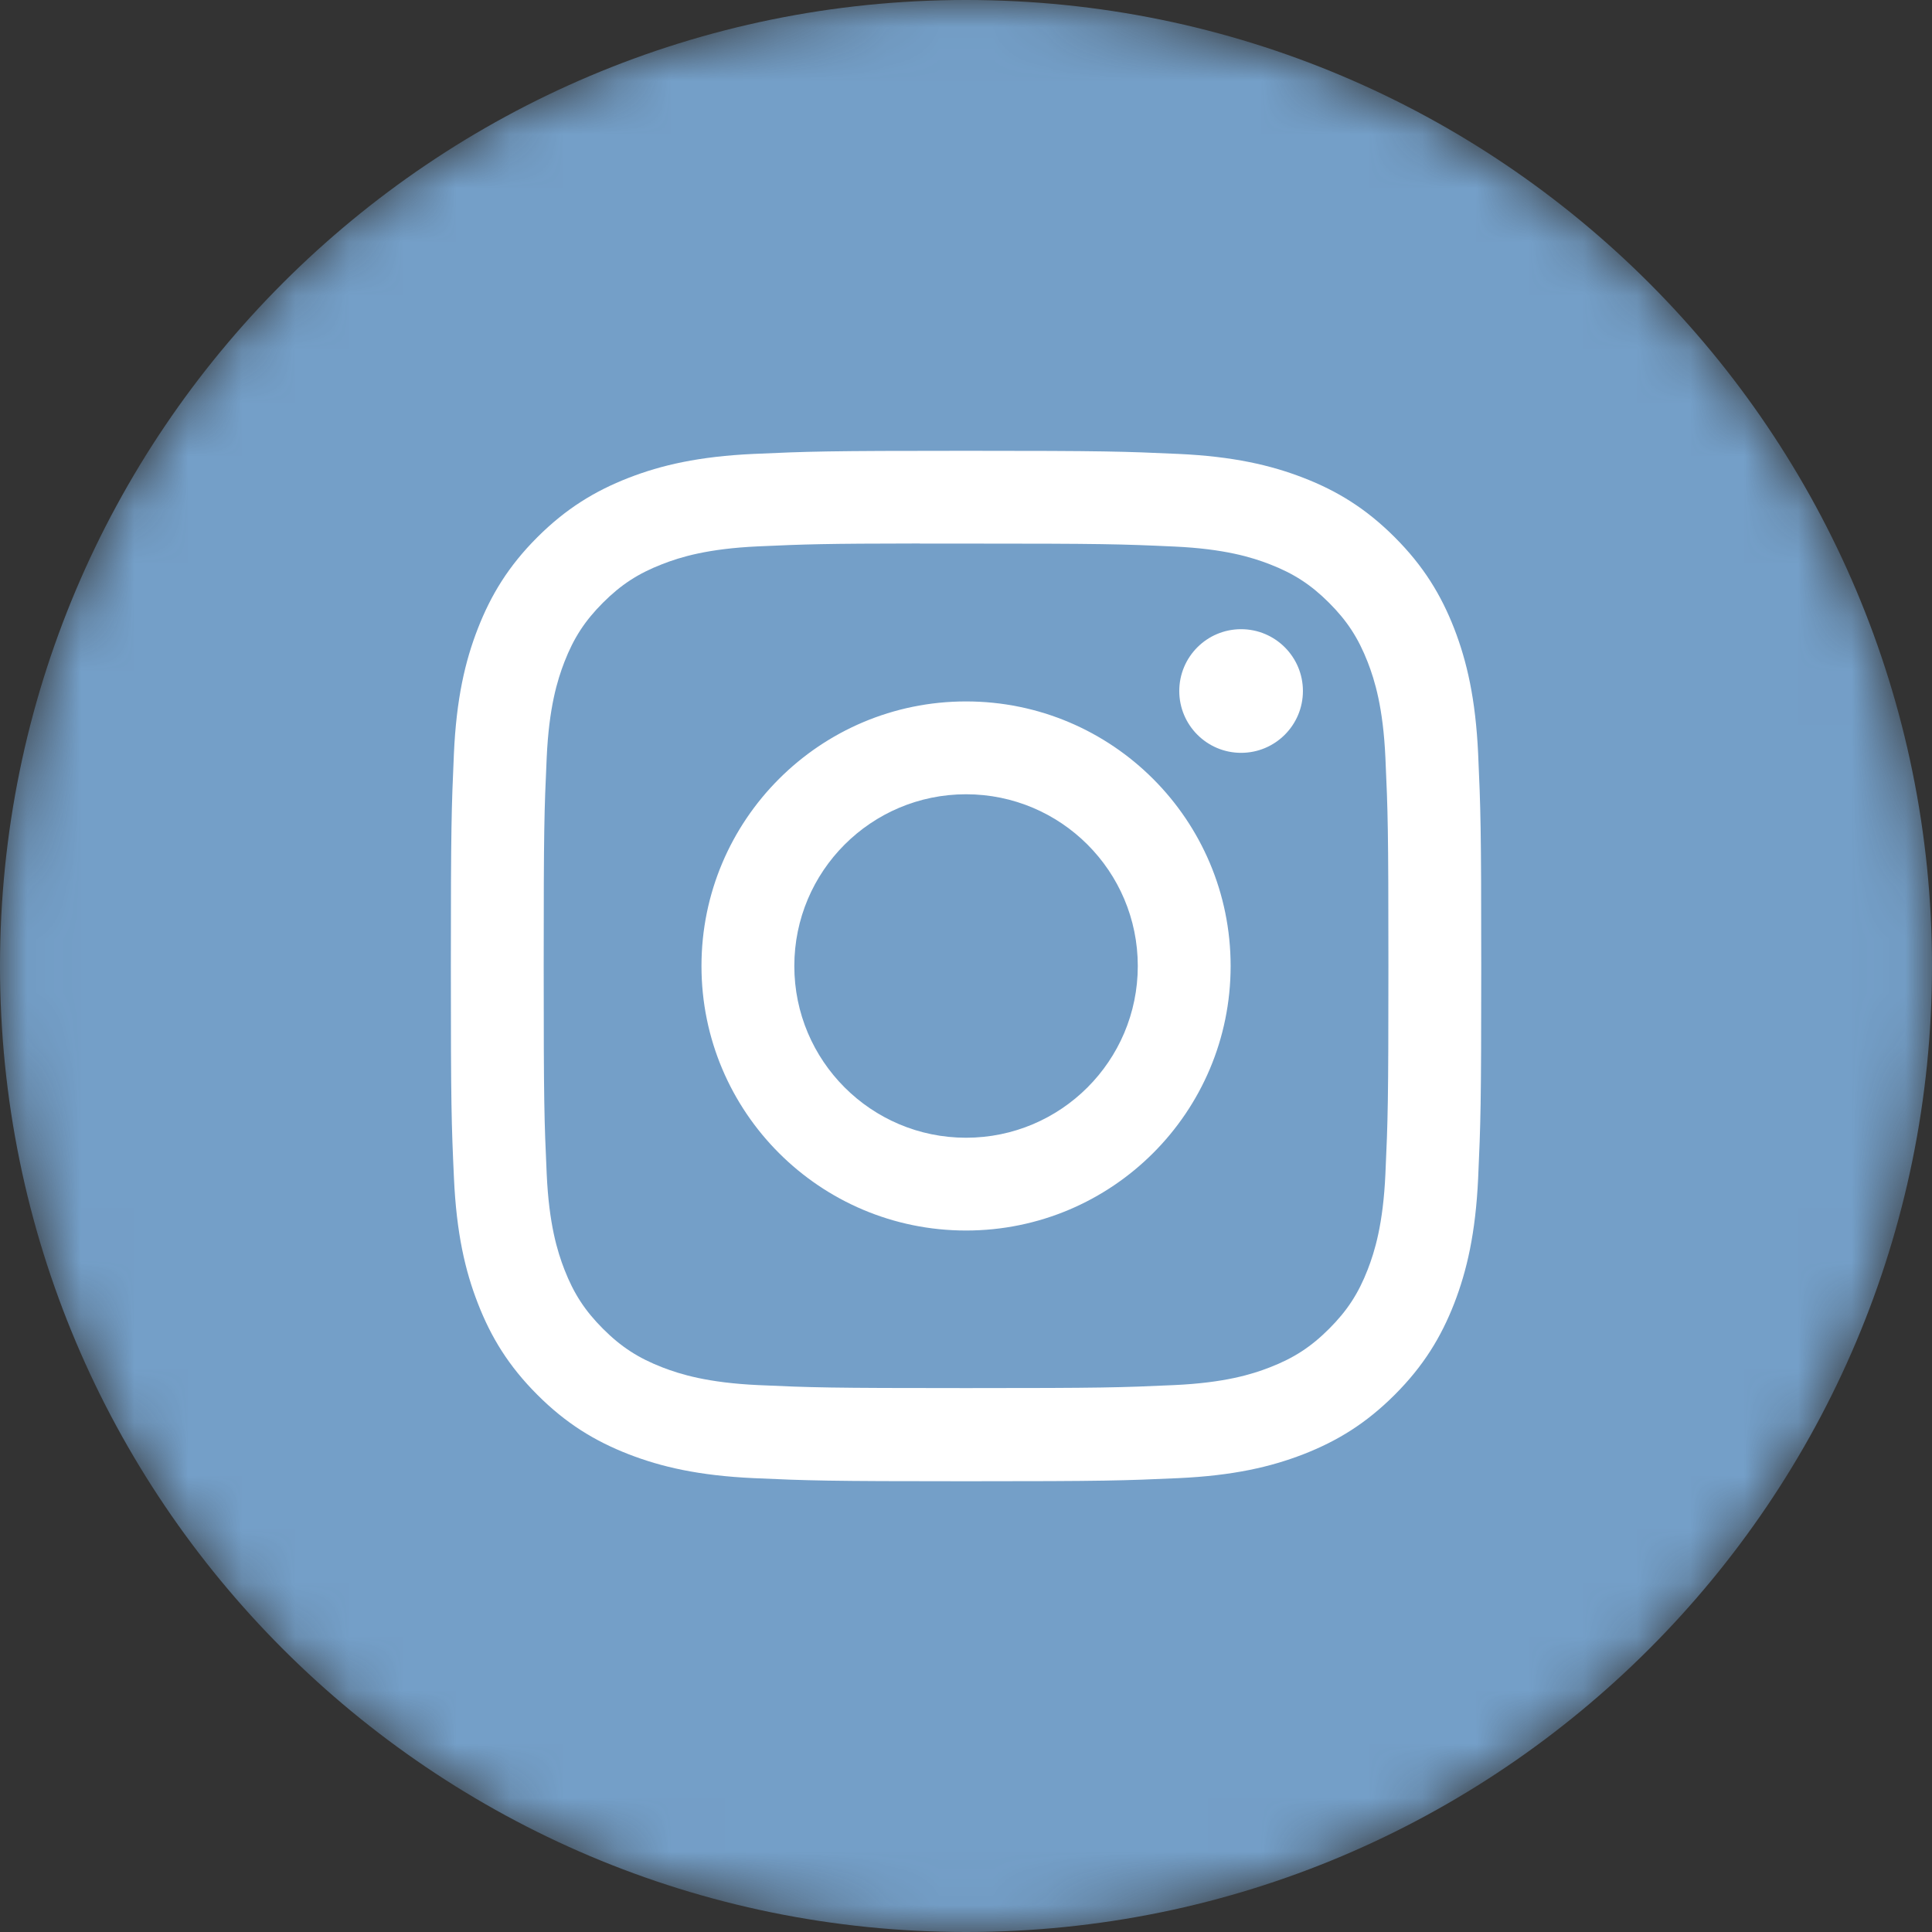 <svg width="36" height="36" viewBox="0 0 36 36" fill="none" xmlns="http://www.w3.org/2000/svg">
<rect x="0" y="0" width="36" height="36" fill="#333333" stroke="none"/>
<mask id="mask0" mask-type="alpha" maskUnits="userSpaceOnUse" x="0" y="0" width="36" height="36">
<path fill-rule="evenodd" clip-rule="evenodd" d="M0 18C0 8.059 8.059 0 18 0C27.941 0 36 8.059 36 18C36 27.941 27.941 36 18 36C8.059 36 0 27.941 0 18Z" fill="white"/>
</mask>
<g mask="url(#mask0)">
<path fill-rule="evenodd" clip-rule="evenodd" d="M0 18C0 8.059 8.059 0 18 0C27.941 0 36 8.059 36 18C36 27.941 27.941 36 18 36C8.059 36 0 27.941 0 18Z" fill="#749FC8"/>
<path fill-rule="evenodd" clip-rule="evenodd" d="M17.14 10.129C17.396 10.129 17.681 10.129 18.002 10.129C20.565 10.129 20.869 10.138 21.881 10.184C22.817 10.227 23.325 10.384 23.663 10.515C24.111 10.689 24.43 10.897 24.766 11.233C25.102 11.569 25.31 11.889 25.485 12.337C25.616 12.675 25.773 13.183 25.815 14.119C25.861 15.131 25.871 15.435 25.871 17.997C25.871 20.559 25.861 20.863 25.815 21.875C25.773 22.811 25.616 23.319 25.485 23.657C25.311 24.105 25.102 24.424 24.766 24.76C24.43 25.096 24.111 25.304 23.663 25.478C23.325 25.61 22.817 25.766 21.881 25.809C20.869 25.855 20.565 25.865 18.002 25.865C15.438 25.865 15.134 25.855 14.122 25.809C13.186 25.765 12.678 25.609 12.34 25.478C11.892 25.304 11.572 25.096 11.236 24.76C10.9 24.424 10.692 24.105 10.517 23.656C10.386 23.318 10.229 22.81 10.187 21.874C10.141 20.862 10.131 20.558 10.131 17.995C10.131 15.431 10.141 15.129 10.187 14.117C10.229 13.181 10.386 12.673 10.517 12.334C10.691 11.886 10.9 11.566 11.236 11.23C11.572 10.894 11.892 10.686 12.34 10.512C12.678 10.38 13.186 10.224 14.122 10.181C15.008 10.141 15.351 10.129 17.14 10.127V10.129ZM18.002 8.4C15.394 8.4 15.067 8.412 14.043 8.458C13.021 8.505 12.323 8.667 11.713 8.904C11.082 9.15 10.546 9.478 10.012 10.011C9.478 10.545 9.15 11.081 8.904 11.712C8.666 12.322 8.504 13.02 8.458 14.042C8.413 15.066 8.401 15.393 8.401 18C8.401 20.608 8.412 20.934 8.459 21.958C8.506 22.98 8.667 23.678 8.905 24.288C9.15 24.919 9.478 25.455 10.012 25.989C10.545 26.523 11.081 26.851 11.712 27.097C12.323 27.334 13.021 27.496 14.042 27.543C15.066 27.589 15.393 27.601 18 27.601C20.608 27.601 20.934 27.589 21.958 27.543C22.98 27.496 23.678 27.334 24.289 27.097C24.92 26.851 25.455 26.523 25.989 25.989C26.523 25.455 26.851 24.919 27.097 24.288C27.333 23.678 27.495 22.98 27.543 21.958C27.589 20.934 27.601 20.608 27.601 18C27.601 15.393 27.589 15.066 27.543 14.042C27.495 13.02 27.333 12.322 27.097 11.712C26.851 11.081 26.523 10.545 25.989 10.011C25.455 9.477 24.921 9.149 24.289 8.904C23.677 8.667 22.979 8.505 21.957 8.458C20.933 8.412 20.607 8.4 17.998 8.4H18.002ZM23.126 11.724C22.49 11.724 21.974 12.239 21.974 12.876C21.974 13.512 22.49 14.028 23.126 14.028C23.762 14.028 24.278 13.512 24.278 12.876C24.278 12.24 23.762 11.724 23.126 11.724V11.724ZM18.001 13.07C15.279 13.07 13.071 15.278 13.071 18C13.071 20.723 15.279 22.929 18.001 22.929C20.724 22.929 22.931 20.723 22.931 18C22.931 15.278 20.724 13.07 18.001 13.07H18.001ZM18.001 14.8C19.768 14.8 21.201 16.233 21.201 18C21.201 19.767 19.768 21.2 18.001 21.2C16.234 21.2 14.801 19.767 14.801 18C14.801 16.233 16.234 14.8 18.001 14.8Z" fill="white"/>
</g>
</svg>
